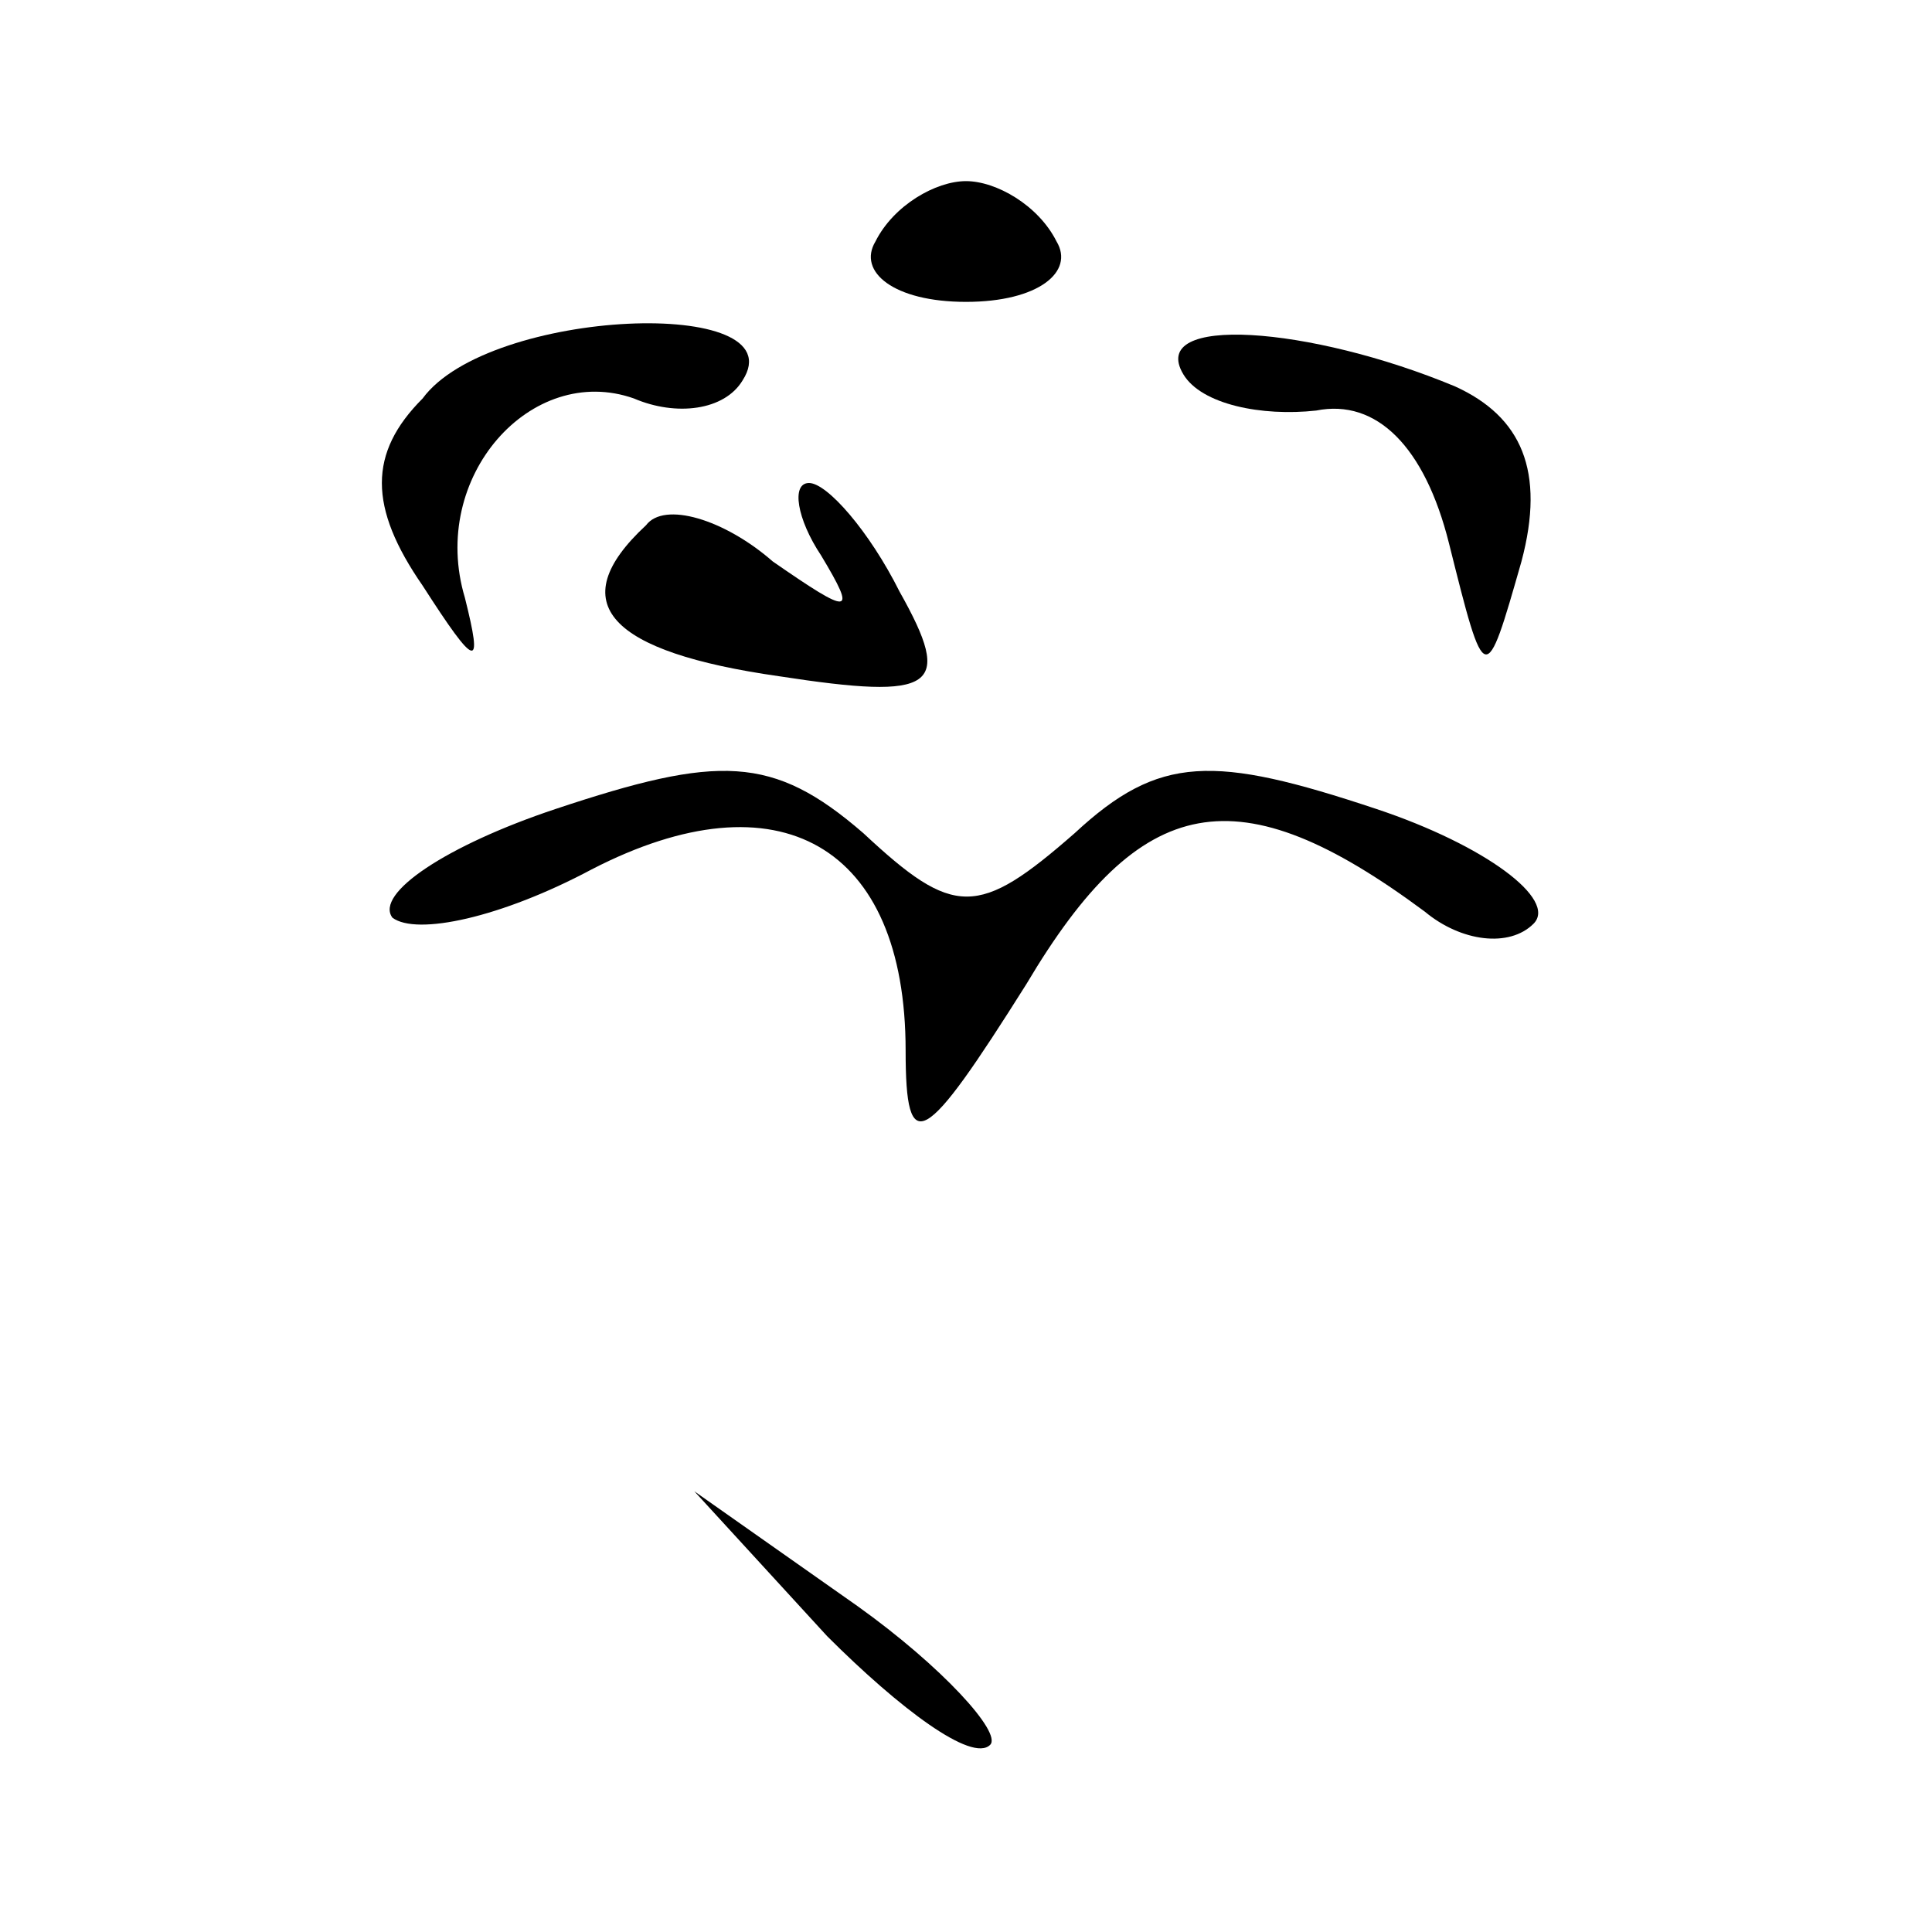 <?xml version="1.0" standalone="no"?>
<!DOCTYPE svg PUBLIC "-//W3C//DTD SVG 20010904//EN"
 "http://www.w3.org/TR/2001/REC-SVG-20010904/DTD/svg10.dtd">
<svg version="1.0" xmlns="http://www.w3.org/2000/svg"
 width="32pt" height="32pt" viewBox="0 0 32 32"
 preserveAspectRatio="xMidYMid meet">
<g transform="translate(0,32) scale(0.1,-0.1)"
fill="#000000" stroke="none">
<path fill="#000000" stroke="none" d="M145 280 c-3 -5 3 -10 15 -10 12 0 18
5 15 10 -3 6 -10 10 -15 10 -5 0 -12 -4 -15 -10z"/>
<path fill="#000000" stroke="none" d="M70 254 c-9 -9 -9 -18 0 -31 9 -14 10
-14 7 -2 -6 20 11 39 28 33 7 -3 15 -2 18 3 9 14 -42 12 -53 -3z"/>
<path fill="#000000" stroke="none" d="M196 258 c3 -5 13 -7 22 -6 10 2 18 -6
22 -22 6 -24 6 -24 12 -3 4 15 0 24 -11 29 -24 10 -51 12 -45 2z"/>
<path fill="#000000" stroke="none" d="M107 233 c-14 -13 -6 -21 22 -25 26 -4
29 -2 20 14 -5 10 -12 18 -15 18 -3 0 -2 -6 2 -12 6 -10 5 -10 -8 -1 -8 7 -18
10 -21 6z"/>
<path fill="#000000" stroke="none" d="M92 186 c-18 -6 -30 -14 -27 -18 4 -3
18 0 33 8 31 16 52 4 52 -30 0 -18 3 -16 20 11 19 32 35 35 66 12 6 -5 14 -6
18 -2 4 4 -8 13 -26 19 -27 9 -36 9 -50 -4 -16 -14 -20 -14 -35 0 -15 13 -24
13 -51 4z"/>
<path fill="#000000" stroke="none" d="M137 49 c12 -12 24 -21 27 -18 2 2 -8
13 -22 23 l-27 19 22 -24z"/>
</g>
</svg>
